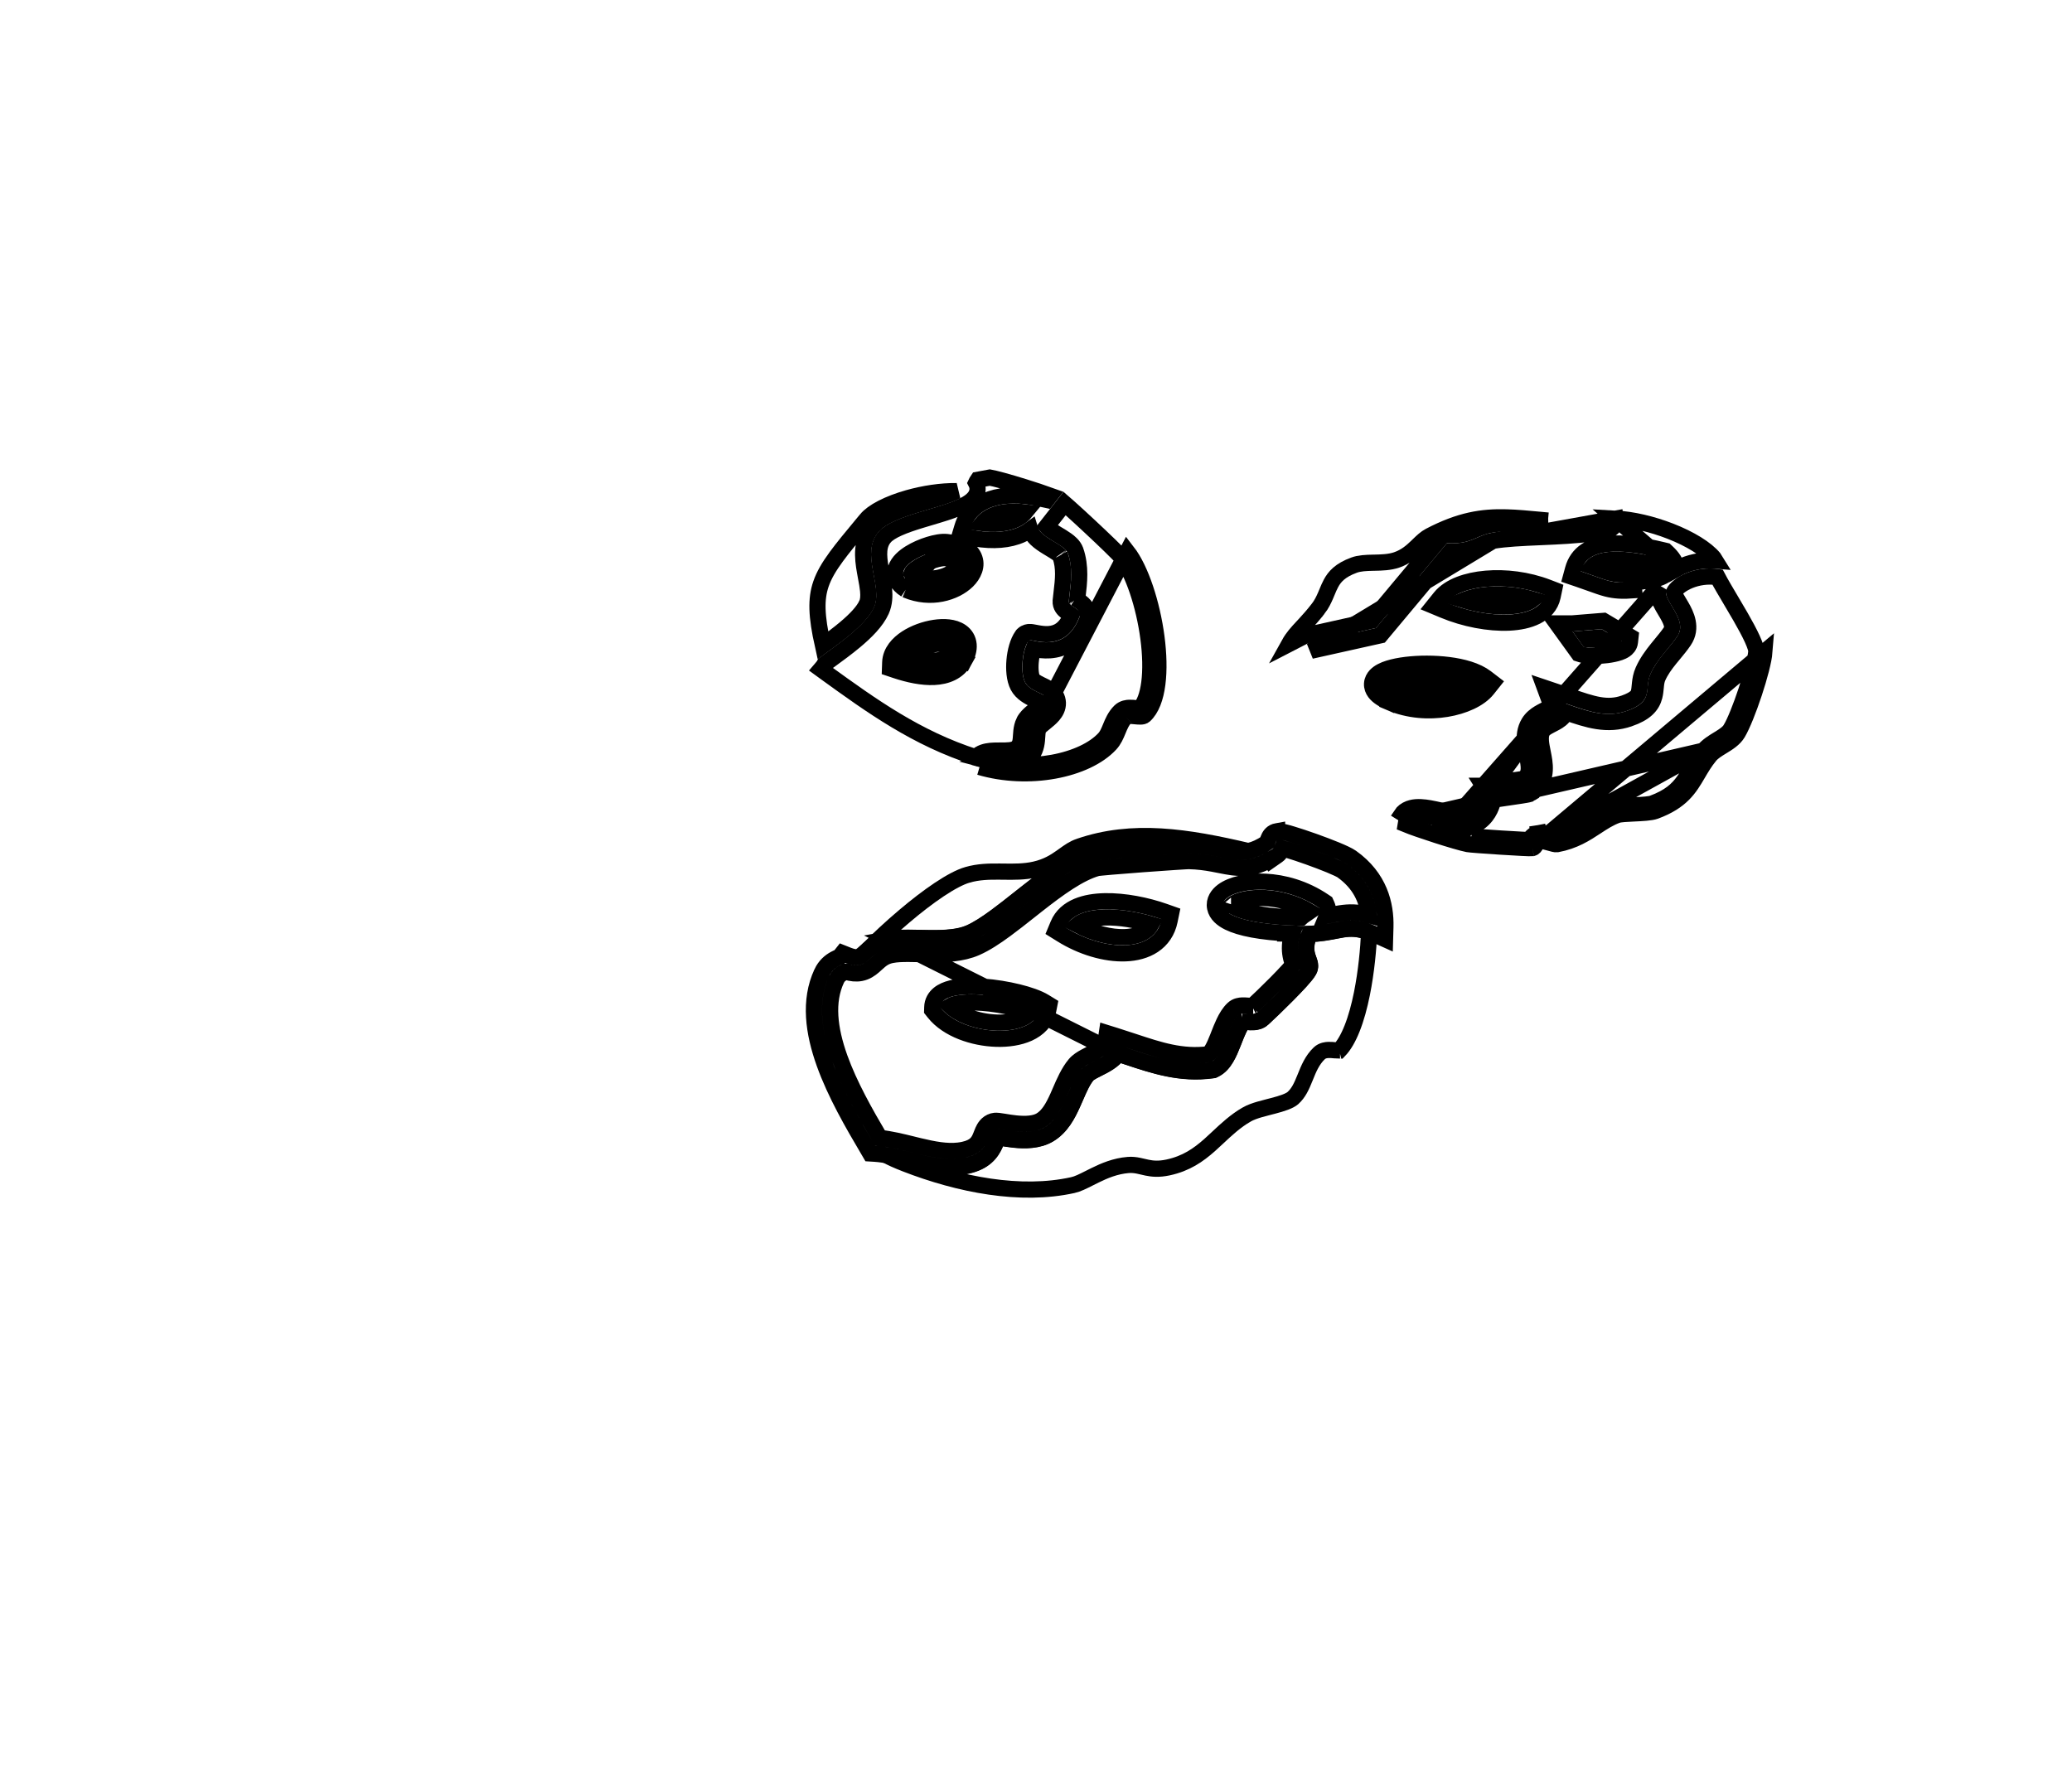 <svg width="128" height="110" viewBox="0 0 128 110" fill="none" xmlns="http://www.w3.org/2000/svg">
<g filter="url(#filter0_f_46_2)">
<rect width="83" height="67" rx="33.5" transform="matrix(-1 -3.8998e-09 -3.8998e-09 1 116 10)" fill="white"/>
</g>
<path d="M55.951 36.435L55.913 36.41C55.688 36.263 55.498 36.08 55.389 35.847C55.274 35.602 55.272 35.347 55.349 35.116C55.486 34.702 55.867 34.391 56.203 34.181C56.565 33.955 56.995 33.772 57.39 33.651C57.767 33.535 58.183 33.453 58.499 33.49M55.951 36.435L58.499 33.49M55.951 36.435L55.993 36.453M55.951 36.435L55.993 36.453M58.499 33.49C59.277 33.579 59.912 33.848 60.159 34.39M58.499 33.49L60.159 34.39M55.993 36.453C57.493 37.081 59.009 36.622 59.757 35.885M55.993 36.453L59.757 35.885M59.147 40.563L59.586 40.802C59.762 40.478 59.864 40.148 59.837 39.83C59.808 39.489 59.636 39.22 59.385 39.041C59.151 38.874 58.867 38.796 58.595 38.765C58.319 38.733 58.019 38.747 57.722 38.792C57.132 38.882 56.495 39.107 55.988 39.439C55.499 39.759 55.02 40.257 54.995 40.922L54.982 41.296L55.336 41.415C56.128 41.68 56.97 41.861 57.711 41.825C58.455 41.79 59.194 41.526 59.586 40.801L59.147 40.563ZM59.147 40.563C60.355 38.342 55.558 39.253 55.495 40.941C57.024 41.453 58.595 41.582 59.147 40.563ZM59.757 35.885C60.12 35.527 60.421 34.964 60.159 34.39M59.757 35.885L60.159 34.39M63.273 30.091C63.872 30.278 64.451 30.47 64.873 30.622L64.665 30.888L64.188 30.786C63.05 30.542 62.015 30.549 61.184 30.833C60.337 31.122 59.705 31.704 59.45 32.561L59.295 33.079L59.824 33.192C60.961 33.436 61.997 33.43 62.827 33.145C63.129 33.042 63.403 32.903 63.643 32.726C63.716 32.965 63.867 33.154 64.013 33.295C64.216 33.492 64.474 33.658 64.695 33.794C64.761 33.835 64.824 33.872 64.884 33.908C65.042 34.004 65.179 34.086 65.3 34.172C65.438 34.27 65.483 34.326 65.494 34.34C65.498 34.344 65.498 34.345 65.496 34.341L65.496 34.341L65.498 34.344C65.763 35.084 65.676 35.823 65.582 36.617C65.563 36.781 65.543 36.948 65.526 37.117L65.526 37.117L65.526 37.123C65.495 37.473 65.737 37.685 65.833 37.762C65.893 37.81 65.956 37.852 66.005 37.883C66.022 37.894 66.037 37.904 66.051 37.913C66.085 37.934 66.112 37.952 66.141 37.971C66.162 37.986 66.178 37.998 66.191 38.008C65.994 38.488 65.756 38.762 65.532 38.922C65.3 39.09 65.047 39.159 64.793 39.177C64.535 39.195 64.285 39.158 64.068 39.118C64.042 39.113 64.013 39.108 63.984 39.102C63.908 39.087 63.826 39.071 63.763 39.062C63.718 39.056 63.652 39.048 63.581 39.051C63.537 39.053 63.353 39.061 63.202 39.209L63.171 39.24L63.146 39.275C62.866 39.666 62.72 40.27 62.673 40.804C62.626 41.334 62.661 41.959 62.885 42.39L62.885 42.39C63.115 42.831 63.583 43.064 63.864 43.201C63.906 43.222 63.945 43.241 63.982 43.259C64.091 43.312 64.177 43.353 64.254 43.398C64.305 43.427 64.332 43.448 64.345 43.459C64.324 43.499 64.269 43.568 64.148 43.675C64.087 43.729 64.02 43.784 63.945 43.845C63.937 43.851 63.928 43.858 63.92 43.865C63.854 43.918 63.781 43.977 63.712 44.036C63.568 44.159 63.377 44.337 63.265 44.562L63.264 44.563C63.159 44.777 63.118 44.991 63.098 45.172C63.088 45.263 63.082 45.351 63.077 45.429L63.075 45.449C63.071 45.522 63.067 45.585 63.061 45.647C63.036 45.898 62.987 46.058 62.803 46.214L62.802 46.215C62.73 46.276 62.606 46.327 62.385 46.353C62.207 46.373 62.021 46.373 61.808 46.373C61.749 46.373 61.689 46.373 61.627 46.374C61.366 46.375 61.035 46.383 60.748 46.483C60.572 46.544 60.407 46.642 60.276 46.786C56.617 45.618 53.813 43.59 51.04 41.585C50.929 41.504 50.818 41.424 50.707 41.343C50.719 41.329 50.732 41.313 50.747 41.296L50.751 41.291C50.777 41.26 50.811 41.22 50.842 41.18C50.868 41.146 50.907 41.093 50.94 41.029C51.046 40.95 51.159 40.868 51.275 40.783C51.76 40.429 52.314 40.025 52.815 39.606C53.478 39.052 54.134 38.407 54.443 37.724C54.64 37.288 54.651 36.819 54.611 36.393C54.582 36.083 54.52 35.749 54.462 35.439C54.442 35.331 54.423 35.227 54.406 35.126C54.258 34.282 54.24 33.66 54.652 33.18L54.653 33.18C54.807 33 55.088 32.815 55.5 32.63C55.903 32.449 56.384 32.288 56.895 32.132C57.082 32.074 57.277 32.017 57.472 31.959C57.795 31.863 58.119 31.767 58.414 31.671C58.889 31.517 59.354 31.345 59.709 31.134C59.943 30.995 60.133 30.84 60.254 30.652C60.388 30.444 60.42 30.216 60.363 30.006C60.346 29.943 60.322 29.887 60.297 29.838C60.313 29.804 60.328 29.774 60.343 29.744C60.363 29.705 60.382 29.672 60.402 29.644L61.147 29.506C61.294 29.532 61.558 29.594 61.911 29.69C62.311 29.799 62.791 29.941 63.273 30.091Z" stroke="black"/>
<path d="M63.126 46.601C62.797 46.88 62.279 46.879 61.789 46.879C61.449 46.879 61.123 46.878 60.882 46.971C61.541 47.146 62.225 47.244 62.902 47.271M63.126 46.601L69.641 34.089C71.309 36.245 72.419 42.628 70.702 44.202C70.598 44.298 70.361 44.275 70.124 44.251C69.884 44.228 69.644 44.204 69.543 44.304M63.126 46.601C63.525 46.263 63.55 45.871 63.574 45.487C63.59 45.246 63.605 45.008 63.713 44.789L63.126 46.601ZM62.902 47.271C62.764 47.313 62.626 47.337 62.497 47.352C62.255 47.38 61.994 47.379 61.775 47.379C61.724 47.379 61.676 47.379 61.63 47.379C61.356 47.381 61.185 47.395 61.076 47.433C61.013 47.455 61.01 47.465 61.003 47.496C61.003 47.498 61.002 47.5 61.002 47.501L60.515 47.388M62.902 47.271C63.091 47.214 63.281 47.125 63.449 46.983L63.45 46.982C63.915 46.588 64.019 46.125 64.056 45.75C64.064 45.669 64.069 45.59 64.073 45.52C64.074 45.513 64.074 45.505 64.075 45.498C64.08 45.42 64.084 45.353 64.091 45.29C64.106 45.165 64.127 45.08 64.161 45.011C64.175 44.982 64.227 44.917 64.364 44.799C64.421 44.75 64.481 44.701 64.549 44.646C64.557 44.639 64.566 44.633 64.574 44.626C64.649 44.565 64.732 44.497 64.812 44.426C64.963 44.292 65.152 44.105 65.261 43.865C65.386 43.59 65.392 43.272 65.215 42.962C65.094 42.751 64.897 42.619 64.758 42.537C64.641 42.469 64.504 42.403 64.385 42.345C64.356 42.331 64.327 42.318 64.301 42.305C63.976 42.146 63.827 42.038 63.774 41.937C63.685 41.761 63.63 41.37 63.672 40.897C63.699 40.579 63.764 40.298 63.841 40.096C63.855 40.099 63.87 40.101 63.885 40.104C64.124 40.148 64.474 40.205 64.862 40.178C65.256 40.151 65.699 40.038 66.116 39.739C66.532 39.441 66.887 38.981 67.146 38.319L67.146 38.319C67.254 38.043 67.23 37.772 67.095 37.543C66.981 37.349 66.808 37.223 66.701 37.15C66.659 37.122 66.614 37.093 66.577 37.069C66.565 37.062 66.554 37.054 66.544 37.048C66.543 37.047 66.542 37.047 66.54 37.046C66.549 36.971 66.558 36.894 66.568 36.814C66.664 36.017 66.787 35.001 66.44 34.014L66.44 34.014L66.438 34.01C66.329 33.709 66.067 33.498 65.877 33.363C65.723 33.253 65.538 33.142 65.37 33.041C65.316 33.008 65.264 32.977 65.215 32.947C64.995 32.812 64.824 32.696 64.709 32.584C64.687 32.563 64.669 32.544 64.655 32.527L65.766 31.109C65.849 31.181 65.942 31.262 66.043 31.353C66.4 31.671 66.855 32.089 67.312 32.516C67.769 32.942 68.226 33.376 68.586 33.726C68.766 33.902 68.921 34.055 69.039 34.175C69.098 34.235 69.146 34.285 69.183 34.325C69.201 34.345 69.216 34.361 69.227 34.374L69.24 34.389L69.244 34.393C69.244 34.394 69.245 34.394 69.245 34.395L69.245 34.395L69.245 34.395C70 35.37 70.678 37.401 70.945 39.429C71.077 40.432 71.103 41.399 70.999 42.196C70.9 42.957 70.693 43.483 70.425 43.772M62.902 47.271C63.635 47.3 64.361 47.248 65.042 47.124C66.437 46.869 67.58 46.325 68.22 45.635L68.221 45.634C68.382 45.461 68.478 45.241 68.608 44.927C68.611 44.918 68.615 44.91 68.618 44.901C68.734 44.62 68.89 44.242 69.194 43.946M60.515 47.388L60.538 47.309C60.529 47.334 60.522 47.36 60.515 47.388ZM60.515 47.388C63.545 48.283 67.106 47.571 68.586 45.975C68.818 45.727 68.943 45.424 69.066 45.127C69.191 44.824 69.314 44.528 69.543 44.304M69.543 44.304L69.194 43.946M69.543 44.304L69.192 43.948C69.192 43.947 69.193 43.947 69.194 43.946M69.194 43.946C69.388 43.757 69.642 43.736 69.761 43.732C69.899 43.727 70.048 43.742 70.157 43.752L70.169 43.754C70.284 43.765 70.364 43.772 70.425 43.772M70.425 43.772C70.432 43.772 70.439 43.772 70.446 43.772C70.458 43.772 70.468 43.771 70.474 43.77M70.425 43.772C70.405 43.794 70.385 43.814 70.364 43.833M70.474 43.77C70.455 43.775 70.411 43.79 70.364 43.833M70.474 43.77C70.48 43.769 70.483 43.769 70.483 43.769C70.483 43.768 70.479 43.769 70.474 43.77ZM70.364 43.833L70.364 43.833L70.362 43.835C70.363 43.834 70.363 43.834 70.364 43.833ZM66.442 36.975C66.442 36.975 66.445 36.977 66.449 36.982C66.444 36.977 66.442 36.975 66.442 36.975Z" stroke="black"/>
<path d="M56.089 30.773C57.072 30.494 58.151 30.333 59.096 30.344C58.85 30.471 58.52 30.596 58.119 30.726C57.833 30.818 57.534 30.907 57.224 30.999C57.026 31.057 56.824 31.117 56.616 31.181C56.097 31.34 55.567 31.515 55.104 31.724C54.649 31.928 54.208 32.185 53.909 32.533C53.158 33.401 53.286 34.473 53.432 35.304C53.454 35.433 53.477 35.556 53.499 35.674C53.554 35.967 53.604 36.231 53.629 36.492C53.662 36.849 53.638 37.113 53.546 37.316L53.545 37.317C53.338 37.776 52.84 38.297 52.186 38.844C51.748 39.209 51.28 39.554 50.836 39.879C50.426 38.044 50.397 37.008 50.717 36.077C50.899 35.545 51.205 35.021 51.67 34.386C52.081 33.826 52.599 33.202 53.245 32.424C53.337 32.314 53.431 32.201 53.527 32.085L53.527 32.084C53.711 31.863 54.036 31.62 54.493 31.384C54.944 31.152 55.492 30.943 56.089 30.773Z" stroke="black"/>
<path d="M57.684 34.609C58.029 34.503 58.282 34.472 58.386 34.483C59.081 34.564 59.23 34.767 59.247 34.805C59.249 34.811 59.294 34.934 59.052 35.173C58.597 35.622 57.534 35.992 56.424 35.549C56.341 35.49 56.309 35.448 56.299 35.432C56.323 35.367 56.439 35.217 56.734 35.033C57.008 34.861 57.356 34.711 57.684 34.609Z" stroke="black"/>
<path d="M58.707 40.326L58.707 40.326C58.548 40.621 58.226 40.802 57.665 40.828C57.226 40.849 56.702 40.768 56.144 40.616C56.23 40.507 56.357 40.39 56.536 40.272C56.908 40.028 57.405 39.847 57.871 39.776C58.102 39.741 58.31 39.735 58.479 39.755C58.654 39.775 58.754 39.818 58.801 39.851C58.832 39.873 58.837 39.886 58.84 39.914C58.844 39.965 58.832 40.094 58.707 40.326Z" stroke="black"/>
<path d="M63.329 31.654C63.135 31.891 62.86 32.075 62.501 32.197C62.029 32.359 61.415 32.413 60.682 32.324C60.877 32.087 61.152 31.904 61.511 31.781C61.983 31.619 62.597 31.566 63.329 31.654Z" stroke="black"/>
<path d="M99.814 32.043C100.85 32.096 102.07 32.385 103.18 32.817C104.408 33.295 105.412 33.914 105.888 34.498L105.889 34.499C105.934 34.554 105.965 34.6 105.986 34.635C105.26 34.576 104.578 34.708 104.014 34.936C103.861 34.998 103.712 35.069 103.571 35.148C103.56 34.757 103.303 34.414 102.994 34.125L102.897 34.034L102.769 34.003C101.481 33.693 100.264 33.504 99.297 33.606C98.809 33.657 98.349 33.786 97.972 34.041C97.583 34.303 97.309 34.68 97.177 35.167L97.054 35.62L97.499 35.771C97.78 35.867 98.028 35.956 98.251 36.036C98.647 36.178 98.965 36.293 99.256 36.368C99.759 36.497 100.219 36.524 100.95 36.47C100.95 36.47 100.95 36.47 100.95 36.47L100.913 35.972C102.331 35.869 103.818 35.584 102.652 34.489L99.814 32.043ZM99.814 32.043C99.82 32.081 99.824 32.12 99.823 32.162C99.817 32.419 99.657 32.578 99.556 32.652C99.455 32.726 99.342 32.77 99.257 32.797C99.083 32.853 98.876 32.885 98.711 32.907C98.605 32.921 98.529 32.929 98.465 32.937C98.404 32.943 98.353 32.949 98.296 32.957L98.296 32.957C97.373 33.09 96.274 33.137 95.226 33.183L95.13 33.187C94.036 33.234 93.01 33.282 92.227 33.414L99.814 32.043ZM91.9 48.974L91.632 48.551C91.633 48.551 91.633 48.551 91.633 48.551C91.697 48.511 91.758 48.493 91.768 48.49C91.768 48.49 91.768 48.49 91.769 48.49C91.79 48.484 91.811 48.479 91.826 48.475C91.858 48.468 91.895 48.461 91.933 48.454C92.009 48.44 92.11 48.423 92.223 48.406C92.45 48.37 92.746 48.328 93.038 48.285L93.039 48.285C93.333 48.243 93.624 48.201 93.845 48.166C93.957 48.149 94.047 48.134 94.109 48.123C94.112 48.122 94.115 48.122 94.117 48.121C94.314 47.98 94.387 47.835 94.42 47.686C94.462 47.492 94.441 47.252 94.381 46.926C94.367 46.851 94.351 46.769 94.333 46.682C94.282 46.432 94.224 46.144 94.202 45.876C94.171 45.496 94.201 45.062 94.446 44.656L94.446 44.656C94.616 44.376 94.858 44.194 95.068 44.066C95.174 44.002 95.281 43.946 95.375 43.898C95.395 43.888 95.414 43.878 95.432 43.869C95.505 43.831 95.567 43.8 95.627 43.767C95.782 43.68 95.822 43.634 95.83 43.62C95.831 43.619 95.831 43.617 95.831 43.615C95.831 43.603 95.829 43.563 95.801 43.487L95.439 42.506L96.43 42.84C96.621 42.904 96.802 42.967 96.976 43.027C98.388 43.513 99.279 43.82 100.336 43.451C100.728 43.313 100.94 43.18 101.058 43.071C101.166 42.971 101.213 42.876 101.243 42.763C101.271 42.657 101.281 42.554 101.295 42.406C101.3 42.355 101.305 42.298 101.312 42.234C101.336 42.007 101.378 41.726 101.511 41.428C101.74 40.915 102.065 40.476 102.374 40.091C102.469 39.972 102.561 39.86 102.65 39.753C102.859 39.499 103.047 39.272 103.208 39.034L103.208 39.033C103.375 38.788 103.312 38.497 103.005 37.963C102.97 37.901 102.929 37.832 102.885 37.76C102.777 37.58 102.657 37.378 102.574 37.201C102.467 36.972 102.334 36.61 102.475 36.243L90.142 50.242M91.9 48.974C91.854 49.003 91.827 49.105 91.79 49.249C91.673 49.699 91.451 50.549 90.217 50.737M91.9 48.974C91.938 48.95 92.524 48.865 93.111 48.78C93.697 48.695 94.284 48.61 94.322 48.586C95.126 48.076 94.973 47.318 94.817 46.554C94.701 45.977 94.583 45.397 94.874 44.915L91.9 48.974ZM90.217 50.737L90.143 50.242C90.142 50.242 90.142 50.242 90.142 50.242M90.217 50.737L90.141 50.243C90.142 50.242 90.142 50.242 90.142 50.242M90.217 50.737C89.878 50.788 89.388 50.678 88.886 50.565C88.112 50.391 87.308 50.211 86.982 50.602L87.037 50.47C86.897 50.411 86.761 50.337 86.626 50.25C86.63 50.244 86.635 50.239 86.64 50.234C86.8 50.064 86.998 49.97 87.19 49.921C87.552 49.828 87.969 49.875 88.324 49.937C88.541 49.975 88.79 50.031 89.019 50.082C89.159 50.113 89.292 50.143 89.407 50.167C89.758 50.238 89.997 50.264 90.142 50.242M86.056 42.947L85.857 43.406C87.015 43.907 88.286 43.976 89.364 43.798C90.417 43.625 91.396 43.195 91.886 42.579L92.203 42.181L91.799 41.871C91.224 41.431 90.35 41.199 89.49 41.09C88.611 40.978 87.661 40.984 86.866 41.08C86.469 41.129 86.098 41.201 85.788 41.298C85.498 41.389 85.187 41.525 84.984 41.743C84.874 41.861 84.774 42.029 84.761 42.241C84.748 42.455 84.827 42.638 84.932 42.779C85.123 43.036 85.46 43.235 85.858 43.406L86.056 42.947ZM86.056 42.947C83.197 41.715 88.781 40.948 91.058 42.009C91.074 41.992 91.089 41.974 91.103 41.957L91.495 42.268L91.19 42.665C91.168 42.648 91.145 42.631 91.12 42.615C90.089 43.356 87.894 43.742 86.056 42.947ZM80.991 40.208L85.11 39.29L85.276 39.253L85.385 39.122L89.614 34.061C90.276 34.085 90.74 33.963 91.141 33.806C91.286 33.75 91.407 33.697 91.516 33.65C91.762 33.542 91.952 33.46 92.227 33.414L80.991 40.208ZM95.915 36.862L96.003 36.445L95.605 36.292C94.357 35.813 92.982 35.653 91.797 35.756C91.204 35.807 90.645 35.925 90.166 36.111C89.692 36.296 89.265 36.559 88.975 36.92L88.559 37.438L89.172 37.694C90.475 38.239 91.981 38.526 93.228 38.468C93.849 38.438 94.441 38.322 94.917 38.08C95.401 37.832 95.793 37.436 95.915 36.862ZM97.137 38.517H96.172L96.745 39.31L97.422 40.248L97.519 40.382L97.676 40.432C97.893 40.501 98.171 40.524 98.431 40.527C98.702 40.53 99 40.511 99.278 40.476C99.553 40.44 99.831 40.386 100.055 40.308C100.164 40.27 100.287 40.218 100.393 40.143C100.486 40.078 100.664 39.927 100.691 39.668L100.725 39.35L100.45 39.186L99.2 38.442L99.063 38.361L98.904 38.373L97.137 38.517Z" stroke="black"/>
<path d="M95.132 51.961C95.267 51.938 95.504 52.006 95.724 52.069C95.915 52.124 96.092 52.175 96.18 52.16C97.252 51.961 97.954 51.501 98.605 51.073C99.031 50.793 99.436 50.528 99.908 50.359C100.079 50.297 100.485 50.279 100.922 50.259C101.431 50.236 101.983 50.21 102.254 50.111C103.886 49.508 104.366 48.691 104.884 47.807C105.097 47.444 105.317 47.069 105.626 46.694M95.132 51.961L108.999 40.279C108.915 41.352 107.916 44.343 107.351 45.292C107.132 45.661 106.75 45.894 106.382 46.119C106.094 46.295 105.813 46.466 105.626 46.694M95.132 51.961L95.048 51.468C94.7 51.528 94.532 51.797 94.471 51.903M95.132 51.961C95.003 51.983 94.942 52.089 94.882 52.191C94.827 52.288 94.773 52.382 94.665 52.403M95.132 51.961L95.048 51.468C95.208 51.44 95.371 51.467 95.474 51.488C95.592 51.512 95.715 51.546 95.817 51.576C95.834 51.58 95.849 51.585 95.864 51.589C95.953 51.615 96.025 51.635 96.086 51.65C96.108 51.655 96.123 51.658 96.134 51.66C96.908 51.509 97.468 51.207 97.993 50.874C98.096 50.809 98.2 50.741 98.306 50.671C98.737 50.388 99.206 50.079 99.74 49.889C99.907 49.829 100.135 49.806 100.322 49.791C100.498 49.778 100.701 49.768 100.901 49.759C100.937 49.758 100.972 49.756 101.008 49.754C101.247 49.743 101.478 49.731 101.678 49.711C101.888 49.69 102.02 49.665 102.082 49.642C103.14 49.251 103.636 48.78 104 48.274C104.162 48.05 104.297 47.819 104.449 47.56C104.48 47.507 104.512 47.453 104.545 47.397C104.734 47.077 104.95 46.729 105.24 46.376M95.132 51.961L105.24 46.376M105.626 46.694L105.24 46.376M105.626 46.694L105.24 46.376C105.24 46.376 105.24 46.376 105.24 46.376M105.24 46.376C105.486 46.078 105.848 45.858 106.127 45.688C106.166 45.665 106.203 45.642 106.239 45.62C106.57 45.415 106.795 45.249 106.921 45.037L106.921 45.036C107.173 44.613 107.55 43.674 107.881 42.675C108.212 41.672 108.463 40.709 108.5 40.24L108.5 40.24C108.502 40.221 108.498 40.147 108.453 39.998C108.411 39.859 108.343 39.687 108.252 39.485C108.069 39.083 107.809 38.605 107.522 38.105C107.335 37.778 107.133 37.438 106.936 37.107C106.616 36.566 106.309 36.05 106.102 35.655C105.471 35.563 104.869 35.666 104.382 35.863C103.832 36.086 103.508 36.393 103.408 36.589C103.41 36.606 103.419 36.662 103.473 36.778C103.534 36.908 103.61 37.035 103.703 37.19C103.753 37.272 103.807 37.363 103.866 37.465C104.149 37.958 104.575 38.789 104.029 39.594C103.84 39.874 103.607 40.154 103.388 40.419C103.306 40.517 103.226 40.613 103.151 40.706C102.859 41.068 102.6 41.426 102.417 41.836C102.344 42 102.315 42.162 102.295 42.353C102.291 42.388 102.288 42.426 102.284 42.468C102.269 42.63 102.25 42.839 102.201 43.028C102.131 43.299 101.996 43.568 101.73 43.811C101.476 44.044 101.126 44.232 100.66 44.395L100.659 44.395C99.287 44.874 98.069 44.472 96.745 44.01C96.729 44.046 96.711 44.083 96.691 44.118C96.538 44.383 96.287 44.54 96.107 44.64C96.029 44.683 95.946 44.726 95.872 44.764C95.855 44.772 95.839 44.78 95.824 44.788C95.733 44.834 95.653 44.876 95.58 44.921C95.433 45.011 95.345 45.09 95.295 45.173C95.201 45.328 95.169 45.523 95.191 45.797C95.207 46.001 95.247 46.2 95.293 46.429C95.313 46.529 95.335 46.634 95.355 46.747C95.418 47.088 95.474 47.498 95.387 47.901C95.293 48.334 95.043 48.717 94.583 49.008L94.583 49.009C94.519 49.049 94.457 49.067 94.448 49.069L94.447 49.07C94.425 49.076 94.405 49.081 94.389 49.085C94.357 49.092 94.32 49.1 94.283 49.106C94.207 49.12 94.106 49.137 93.993 49.154C93.766 49.19 93.471 49.233 93.178 49.275L93.168 49.276C92.878 49.318 92.592 49.36 92.373 49.394C92.331 49.4 92.293 49.406 92.257 49.412C92.217 49.565 92.155 49.791 92.04 50.027C91.781 50.556 91.275 51.08 90.285 51.231L90.284 51.231C89.944 51.282 89.542 51.216 89.2 51.146C89.04 51.113 88.892 51.079 88.749 51.047C88.664 51.028 88.581 51.009 88.498 50.991C88.634 51.035 88.772 51.081 88.912 51.125C89.7 51.379 90.455 51.6 90.781 51.664L90.785 51.665C90.783 51.664 90.788 51.665 90.8 51.666C90.823 51.669 90.871 51.674 90.953 51.681C91.069 51.691 91.224 51.704 91.408 51.718C91.775 51.745 92.248 51.778 92.72 51.808C93.192 51.838 93.662 51.866 94.024 51.884C94.205 51.893 94.357 51.9 94.467 51.903C94.469 51.903 94.47 51.903 94.471 51.903M105.24 46.376L86.976 50.6C86.907 50.683 86.859 50.791 86.838 50.931C87.55 51.227 89.966 52.014 90.685 52.155C90.894 52.198 94.49 52.435 94.665 52.403M94.471 51.903C94.468 51.909 94.465 51.914 94.462 51.919C94.46 51.923 94.457 51.928 94.455 51.931C94.424 51.984 94.417 51.995 94.417 51.995C94.417 51.996 94.418 51.995 94.418 51.994C94.434 51.977 94.485 51.928 94.57 51.912L94.665 52.403M94.471 51.903C94.525 51.905 94.565 51.906 94.593 51.906C94.641 51.906 94.617 51.903 94.573 51.911L94.665 52.403" stroke="black"/>
<path d="M80.597 39.29L79.635 39.786C79.751 39.577 79.874 39.404 80.008 39.239C80.148 39.067 80.299 38.904 80.481 38.709C80.522 38.664 80.566 38.617 80.611 38.569C80.847 38.312 81.117 38.012 81.422 37.622L81.423 37.622C81.643 37.339 81.783 37.041 81.897 36.775C81.928 36.703 81.956 36.635 81.983 36.57C82.062 36.38 82.131 36.213 82.223 36.043C82.441 35.638 82.778 35.235 83.651 34.916L83.651 34.916C83.98 34.795 84.366 34.778 84.84 34.767C84.864 34.767 84.888 34.766 84.913 34.766C85.335 34.757 85.845 34.747 86.297 34.59L86.297 34.59L86.299 34.589C86.847 34.395 87.213 34.07 87.508 33.786C87.546 33.749 87.583 33.714 87.618 33.68C87.87 33.437 88.061 33.252 88.32 33.115C90.201 32.133 91.55 31.925 93.064 31.966C93.723 31.984 94.409 32.049 95.197 32.123C95.337 32.137 95.48 32.15 95.627 32.164C95.629 32.164 95.63 32.164 95.632 32.164C95.476 32.171 95.319 32.178 95.161 32.185L95.094 32.188C94.018 32.235 92.925 32.284 92.068 32.427C91.66 32.496 91.309 32.648 91.025 32.771C90.936 32.81 90.855 32.845 90.779 32.875C90.448 33.004 90.072 33.105 89.445 33.048L89.184 33.024L89.016 33.225L84.734 38.351L80.717 39.246L80.654 39.261L80.597 39.29ZM98.215 32.346L98.232 32.462L98.215 32.346Z" stroke="black"/>
<path d="M86.254 42.488L86.254 42.488C86.1 42.422 85.989 42.364 85.909 42.315C85.96 42.294 86.02 42.272 86.088 42.251C86.323 42.177 86.629 42.115 86.987 42.071C87.702 41.984 88.57 41.978 89.364 42.08C89.836 42.14 90.255 42.234 90.593 42.357C90.247 42.549 89.772 42.718 89.202 42.812C88.276 42.964 87.204 42.899 86.254 42.488Z" stroke="black"/>
<path d="M100.876 35.473C100.215 35.522 99.872 35.492 99.507 35.399C99.256 35.335 99.006 35.245 98.651 35.117C98.561 35.084 98.465 35.05 98.36 35.013C98.41 34.958 98.466 34.911 98.527 34.869C98.723 34.737 99.007 34.641 99.396 34.6C100.157 34.52 101.188 34.66 102.401 34.944C102.489 35.036 102.533 35.1 102.554 35.138C102.543 35.145 102.53 35.153 102.514 35.161C102.383 35.233 102.163 35.301 101.858 35.356C101.562 35.41 101.223 35.447 100.876 35.473ZM102.595 35.106C102.595 35.106 102.594 35.108 102.59 35.112C102.592 35.108 102.594 35.106 102.595 35.106Z" stroke="black"/>
<path d="M91.883 36.754C92.753 36.678 93.746 36.764 94.689 37.038C94.626 37.09 94.55 37.139 94.459 37.185C94.155 37.34 93.717 37.439 93.175 37.465C92.355 37.503 91.374 37.368 90.433 37.084C90.464 37.071 90.495 37.059 90.528 37.046C90.9 36.901 91.363 36.8 91.883 36.754Z" stroke="black"/>
<path d="M98.113 39.507L98.068 39.444L98.819 39.383L99.013 39.499C98.817 39.519 98.616 39.529 98.436 39.527C98.303 39.525 98.195 39.517 98.113 39.507Z" stroke="black"/>
<path d="M69.071 65.097C69.264 65.16 69.456 65.224 69.648 65.288C71.305 65.84 72.931 66.382 74.873 66.12L74.95 66.109L75.02 66.076C75.355 65.918 75.582 65.63 75.744 65.356C75.909 65.079 76.043 64.754 76.161 64.455C76.185 64.397 76.207 64.339 76.229 64.282C76.326 64.037 76.415 63.809 76.515 63.6C76.615 63.389 76.71 63.232 76.803 63.123C76.861 63.122 76.934 63.128 77.042 63.136L77.047 63.136C77.158 63.144 77.312 63.155 77.457 63.144C77.589 63.134 77.819 63.101 78.004 62.933C78.296 62.669 78.927 62.066 79.517 61.47C79.813 61.172 80.102 60.872 80.334 60.615C80.551 60.376 80.763 60.127 80.859 59.949L80.859 59.949L80.862 59.944C80.967 59.744 80.917 59.545 80.904 59.496L80.903 59.492C80.886 59.425 80.859 59.35 80.839 59.297L80.835 59.286C80.789 59.162 80.742 59.03 80.713 58.868C80.665 58.604 80.66 58.221 80.895 57.702C81.537 57.684 82.056 57.584 82.487 57.501C82.651 57.469 82.802 57.44 82.942 57.419C83.495 57.335 84.023 57.334 84.879 57.719L85.563 58.027L85.584 57.277C85.622 55.879 85.219 54.214 83.489 52.98L83.486 52.978C83.295 52.844 82.927 52.677 82.54 52.517C82.132 52.348 81.641 52.163 81.159 51.991C80.678 51.82 80.2 51.661 79.819 51.546C79.629 51.489 79.457 51.441 79.317 51.409C79.248 51.392 79.181 51.378 79.12 51.369C79.072 51.362 78.983 51.349 78.891 51.36L78.891 51.359L78.88 51.361C78.589 51.4 78.453 51.626 78.41 51.706C78.359 51.801 78.326 51.908 78.307 51.968L78.306 51.97C78.303 51.981 78.3 51.992 78.296 52.002C78.29 52.024 78.284 52.042 78.279 52.058C77.85 52.342 77.507 52.489 77.208 52.561C76.897 52.636 76.606 52.636 76.275 52.595C76.046 52.566 75.822 52.521 75.561 52.469C75.421 52.441 75.27 52.411 75.103 52.38C74.641 52.295 74.106 52.217 73.456 52.203L73.454 52.203C73.351 52.201 72.937 52.226 72.419 52.261C71.882 52.297 71.193 52.346 70.505 52.397C69.817 52.448 69.13 52.502 68.597 52.547C68.331 52.57 68.102 52.591 67.93 52.608C67.845 52.617 67.771 52.625 67.712 52.632C67.669 52.638 67.596 52.647 67.54 52.662L67.537 52.663C66.184 53.04 64.747 54.112 63.446 55.133C63.271 55.271 63.097 55.408 62.926 55.543C62.447 55.923 61.984 56.289 61.535 56.619C60.926 57.068 60.376 57.424 59.894 57.636L59.894 57.636C59.249 57.92 58.394 57.969 57.471 57.961C57.277 57.959 57.06 57.954 56.844 57.949C56.595 57.943 56.347 57.938 56.136 57.937C55.713 57.935 55.293 57.949 54.928 58.017L69.071 65.097ZM69.071 65.097C68.999 65.205 68.915 65.3 68.827 65.383C68.618 65.579 68.366 65.73 68.141 65.85C68.031 65.909 67.92 65.964 67.818 66.016L67.804 66.023C67.695 66.077 67.597 66.126 67.507 66.175C67.316 66.279 67.218 66.353 67.174 66.404C66.88 66.756 66.681 67.215 66.445 67.757C66.385 67.894 66.324 68.036 66.257 68.183C65.953 68.859 65.553 69.631 64.808 70.08L64.808 70.08C64.138 70.483 63.283 70.471 62.663 70.408C62.367 70.378 62.093 70.333 61.885 70.298C61.866 70.295 61.848 70.292 61.83 70.289C61.754 70.277 61.692 70.267 61.642 70.26C61.639 70.266 61.636 70.272 61.633 70.279C61.612 70.326 61.594 70.372 61.571 70.432C61.56 70.46 61.548 70.49 61.534 70.526C61.494 70.627 61.444 70.749 61.376 70.875C61.238 71.134 61.032 71.41 60.689 71.636C60.35 71.86 59.91 72.014 59.331 72.083L59.329 72.083C58.398 72.192 57.442 71.996 56.56 71.784C56.408 71.748 56.258 71.711 56.11 71.674C55.372 71.493 54.688 71.324 54.025 71.282L53.76 71.266L53.626 71.037C52.696 69.463 51.602 67.58 50.927 65.692C50.255 63.813 49.962 61.827 50.768 60.098L50.768 60.097C50.977 59.65 51.288 59.406 51.552 59.261C51.66 59.201 51.764 59.157 51.831 59.129C51.84 59.125 51.849 59.121 51.857 59.118C51.86 59.117 51.862 59.116 51.865 59.115L52.044 58.888L52.389 59.025C52.716 59.154 52.89 59.154 52.987 59.136C53.081 59.118 53.169 59.069 53.313 58.945C53.354 58.91 53.398 58.87 53.446 58.826C53.733 58.56 54.167 58.159 54.928 58.017L69.071 65.097ZM77.442 53.533C77.773 53.453 78.111 53.317 78.473 53.112L78.494 53.145L78.919 52.849C79.006 52.787 79.064 52.714 79.101 52.657C79.138 52.6 79.164 52.543 79.183 52.498C79.194 52.471 79.205 52.442 79.215 52.414C79.305 52.438 79.411 52.468 79.531 52.504C79.892 52.612 80.353 52.766 80.824 52.933C81.294 53.101 81.769 53.281 82.158 53.441C82.565 53.61 82.825 53.736 82.91 53.796C84.015 54.584 84.443 55.572 84.554 56.533C83.875 56.336 83.332 56.348 82.792 56.43C82.594 56.46 82.409 56.496 82.223 56.532C82.14 56.548 82.056 56.564 81.972 56.579C82.057 56.376 82.068 56.138 81.956 55.895L81.898 55.768L81.782 55.69C80.579 54.877 79.283 54.533 78.17 54.478C77.084 54.424 76.09 54.643 75.533 55.059C75.254 55.267 74.97 55.623 75.065 56.087C75.15 56.509 75.513 56.795 75.904 56.987C76.615 57.337 77.853 57.593 79.744 57.678L79.737 57.69L79.829 57.692C79.66 58.223 79.662 58.676 79.729 59.045C79.772 59.283 79.839 59.475 79.886 59.603C79.822 59.685 79.725 59.799 79.593 59.944C79.374 60.185 79.097 60.474 78.807 60.766C78.258 61.32 77.677 61.877 77.382 62.147C77.322 62.151 77.241 62.147 77.119 62.139C77.11 62.138 77.101 62.137 77.091 62.136C76.989 62.129 76.854 62.119 76.731 62.124C76.62 62.129 76.373 62.148 76.182 62.327L76.181 62.328C75.931 62.563 75.752 62.875 75.612 63.17C75.495 63.414 75.39 63.683 75.293 63.93C75.272 63.984 75.252 64.036 75.232 64.087C75.112 64.388 75.004 64.644 74.884 64.846C74.79 65.005 74.709 65.094 74.644 65.141C72.995 65.341 71.64 64.892 70.024 64.357C69.676 64.241 69.315 64.122 68.937 64.004L68.379 63.83L68.293 64.409C68.283 64.478 68.246 64.556 68.141 64.655C68.031 64.759 67.873 64.859 67.669 64.969C67.572 65.021 67.471 65.071 67.366 65.124L67.356 65.128C67.25 65.182 67.137 65.238 67.029 65.297C66.826 65.408 66.582 65.555 66.409 65.76L66.407 65.762C66.011 66.236 65.739 66.867 65.5 67.42C65.447 67.543 65.396 67.661 65.346 67.773C65.042 68.446 64.747 68.949 64.292 69.223C63.922 69.445 63.359 69.473 62.763 69.413C62.5 69.387 62.257 69.346 62.046 69.311C62.028 69.308 62.011 69.306 61.993 69.303C61.886 69.285 61.78 69.268 61.691 69.258C61.646 69.253 61.596 69.249 61.547 69.248C61.506 69.247 61.426 69.248 61.339 69.273C60.964 69.38 60.802 69.688 60.72 69.872C60.688 69.942 60.657 70.023 60.63 70.093C60.621 70.116 60.612 70.138 60.605 70.157C60.569 70.247 60.535 70.328 60.494 70.405C60.415 70.552 60.312 70.687 60.138 70.802C59.96 70.919 59.678 71.035 59.213 71.09C58.476 71.175 57.676 71.023 56.794 70.812C56.656 70.779 56.516 70.744 56.374 70.709C55.724 70.549 55.032 70.378 54.356 70.307C53.455 68.777 52.477 67.057 51.868 65.356C51.228 63.562 51.036 61.891 51.675 60.52C51.773 60.311 51.906 60.207 52.032 60.138C52.094 60.104 52.15 60.08 52.217 60.051C52.228 60.047 52.239 60.042 52.251 60.037C52.251 60.037 52.252 60.037 52.252 60.037C52.589 60.142 52.892 60.173 53.176 60.118C53.526 60.05 53.775 59.867 53.965 59.704C54.031 59.647 54.093 59.591 54.151 59.538C54.43 59.285 54.651 59.086 55.111 59L55.112 59C55.379 58.95 55.72 58.935 56.132 58.937C56.361 58.938 56.575 58.943 56.799 58.948C57.005 58.953 57.219 58.958 57.461 58.961C58.382 58.969 59.434 58.931 60.296 58.551C60.883 58.294 61.504 57.884 62.128 57.424C62.592 57.083 63.075 56.701 63.559 56.318C63.727 56.184 63.896 56.051 64.064 55.919C65.391 54.878 66.666 53.949 67.789 53.631C67.794 53.63 67.809 53.628 67.838 53.624C67.884 53.618 67.949 53.611 68.031 53.603C68.195 53.586 68.418 53.566 68.682 53.544C69.21 53.499 69.893 53.445 70.579 53.394C71.265 53.343 71.952 53.294 72.486 53.259C72.753 53.241 72.98 53.226 73.15 53.217C73.235 53.212 73.304 53.208 73.356 53.206C73.382 53.204 73.402 53.204 73.418 53.203C73.43 53.203 73.436 53.203 73.437 53.203C74.014 53.216 74.492 53.285 74.922 53.364C75.053 53.388 75.186 53.414 75.318 53.441C75.603 53.497 75.887 53.554 76.151 53.587C76.561 53.639 76.98 53.644 77.442 53.533ZM76.739 63.127C76.739 63.127 76.742 63.126 76.749 63.125C76.743 63.127 76.739 63.127 76.739 63.127ZM61.536 70.248C61.531 70.248 61.53 70.248 61.534 70.248C61.534 70.248 61.535 70.248 61.536 70.248ZM78.952 52.355C78.949 52.355 78.948 52.355 78.948 52.355L78.952 52.355ZM77.418 62.142C77.418 62.142 77.416 62.143 77.413 62.144C77.416 62.142 77.418 62.142 77.418 62.142ZM72.252 56.895L72.34 56.468L71.929 56.323C70.849 55.941 69.471 55.66 68.257 55.683C67.651 55.695 67.055 55.784 66.552 55.996C66.041 56.212 65.6 56.568 65.373 57.115L65.21 57.506L65.57 57.73C66.81 58.506 68.279 58.95 69.533 58.9C70.162 58.876 70.767 58.725 71.258 58.397C71.761 58.061 72.115 57.557 72.252 56.895ZM64.754 62.426L64.821 62.086L64.526 61.905C64.14 61.667 63.535 61.461 62.887 61.302C62.226 61.139 61.47 61.015 60.751 60.962C60.041 60.91 59.328 60.924 58.771 61.062C58.494 61.131 58.215 61.241 57.996 61.422C57.762 61.615 57.6 61.889 57.592 62.232L57.587 62.412L57.699 62.554C58.122 63.09 58.744 63.482 59.411 63.746C60.083 64.01 60.832 64.158 61.547 64.18C62.257 64.202 62.967 64.102 63.545 63.839C64.128 63.573 64.62 63.116 64.754 62.426Z" stroke="black"/>
<path d="M82.946 57.429C83.429 57.356 83.894 57.347 84.579 57.604C84.537 58.597 84.409 60.027 84.133 61.401C83.977 62.173 83.778 62.915 83.526 63.546C83.29 64.141 83.02 64.606 82.726 64.91C82.665 64.91 82.585 64.903 82.469 64.892L82.454 64.891C82.346 64.88 82.199 64.866 82.064 64.871C81.947 64.875 81.695 64.894 81.501 65.077C81.06 65.494 80.835 66.054 80.651 66.511C80.638 66.543 80.625 66.576 80.612 66.607C80.407 67.116 80.221 67.528 79.871 67.844C79.779 67.924 79.627 68.009 79.402 68.095C79.18 68.18 78.922 68.253 78.642 68.327C78.567 68.346 78.489 68.366 78.41 68.386C78.206 68.439 77.994 68.493 77.8 68.55C77.533 68.629 77.254 68.725 77.024 68.855L77.023 68.856C76.329 69.252 75.756 69.79 75.227 70.286C75.055 70.447 74.888 70.603 74.724 70.749C74.03 71.363 73.282 71.891 72.154 72.132C71.576 72.255 71.188 72.211 70.86 72.144C70.774 72.126 70.691 72.106 70.603 72.086L70.601 72.085C70.516 72.065 70.424 72.043 70.332 72.025C70.144 71.987 69.933 71.959 69.698 71.978L69.696 71.978C68.891 72.045 68.216 72.337 67.655 72.612C67.526 72.675 67.406 72.736 67.294 72.792C66.886 72.998 66.575 73.155 66.271 73.222L66.271 73.222C63.05 73.936 59.257 73.195 55.934 71.902C55.364 71.679 55.01 71.514 54.793 71.389C55.218 71.465 55.657 71.573 56.116 71.686C56.265 71.723 56.416 71.76 56.57 71.797C57.452 72.009 58.408 72.205 59.337 72.094C59.916 72.026 60.356 71.873 60.695 71.651C61.038 71.425 61.245 71.149 61.383 70.89C61.45 70.763 61.501 70.642 61.541 70.54C61.556 70.504 61.568 70.473 61.579 70.445C61.602 70.385 61.62 70.339 61.64 70.293C61.644 70.284 61.647 70.277 61.65 70.27C61.701 70.278 61.764 70.287 61.841 70.3C61.86 70.303 61.879 70.306 61.899 70.31C62.108 70.344 62.38 70.389 62.675 70.419C63.295 70.481 64.148 70.494 64.815 70.09C65.561 69.642 65.96 68.87 66.264 68.194C66.331 68.047 66.392 67.905 66.452 67.768C66.688 67.226 66.887 66.767 67.181 66.415C67.225 66.364 67.324 66.289 67.515 66.185C67.605 66.136 67.703 66.086 67.811 66.032L67.826 66.024C67.928 65.973 68.039 65.917 68.148 65.859C68.373 65.738 68.625 65.588 68.833 65.392C68.921 65.309 69.005 65.215 69.077 65.107C69.27 65.17 69.463 65.235 69.655 65.299C71.312 65.851 72.938 66.393 74.88 66.131L74.957 66.12L75.027 66.087C75.362 65.929 75.589 65.641 75.751 65.367C75.916 65.09 76.05 64.765 76.168 64.466C76.192 64.407 76.214 64.35 76.236 64.293C76.333 64.047 76.422 63.82 76.522 63.611C76.622 63.4 76.717 63.242 76.81 63.133C76.868 63.133 76.941 63.139 77.049 63.146L77.054 63.147C77.165 63.155 77.319 63.166 77.464 63.155C77.597 63.145 77.827 63.112 78.013 62.943L78.013 62.942C78.303 62.677 78.934 62.074 79.524 61.479C79.819 61.182 80.108 60.882 80.341 60.626C80.556 60.388 80.767 60.141 80.865 59.962C80.974 59.764 80.927 59.565 80.915 59.512L80.914 59.51C80.897 59.438 80.869 59.36 80.85 59.306L80.847 59.297C80.802 59.171 80.754 59.039 80.725 58.877C80.677 58.613 80.671 58.23 80.903 57.713C81.544 57.695 82.063 57.595 82.492 57.512C82.656 57.48 82.806 57.451 82.946 57.429ZM82.773 64.908C82.779 64.906 82.782 64.906 82.782 64.906C82.782 64.906 82.779 64.907 82.773 64.908ZM61.542 70.259C61.542 70.259 61.543 70.259 61.543 70.259C61.539 70.259 61.538 70.258 61.542 70.259ZM76.746 63.138C76.745 63.138 76.749 63.137 76.756 63.136C76.749 63.138 76.746 63.138 76.746 63.138Z" stroke="black"/>
<path d="M66.675 52.302C69.965 51.166 73.312 51.688 77.136 52.589C76.854 52.646 76.585 52.644 76.283 52.606C76.053 52.577 75.829 52.532 75.568 52.48C75.428 52.452 75.277 52.422 75.11 52.391C74.648 52.306 74.113 52.228 73.463 52.214L73.461 52.214C73.359 52.212 72.945 52.237 72.427 52.271C71.89 52.306 71.2 52.355 70.512 52.406C69.825 52.457 69.137 52.51 68.604 52.556C68.338 52.578 68.109 52.599 67.936 52.617C67.85 52.626 67.776 52.635 67.717 52.642C67.676 52.648 67.603 52.657 67.544 52.674C66.191 53.05 64.753 54.124 63.453 55.146C63.28 55.282 63.109 55.417 62.94 55.55C62.458 55.932 61.993 56.3 61.543 56.632C60.933 57.08 60.384 57.436 59.902 57.646L59.902 57.646C59.26 57.928 58.406 57.976 57.48 57.968C57.288 57.966 57.078 57.961 56.869 57.956C56.616 57.951 56.364 57.945 56.143 57.945C55.72 57.944 55.298 57.958 54.933 58.028C54.303 58.148 53.896 58.446 53.611 58.695C54.236 58.058 55.035 57.31 55.883 56.595C56.595 55.992 57.332 55.422 58.013 54.967C58.704 54.506 59.305 54.187 59.753 54.056L59.754 54.056C60.435 53.857 61.096 53.844 61.792 53.852C61.859 53.852 61.928 53.853 61.996 53.854C62.615 53.863 63.283 53.872 63.934 53.724C64.68 53.555 65.163 53.247 65.57 52.959C65.624 52.92 65.676 52.883 65.727 52.847C66.056 52.611 66.312 52.427 66.674 52.302L66.675 52.302Z" stroke="black"/>
<path d="M80.559 56.555C80.507 56.592 80.439 56.642 80.371 56.705C79.318 56.679 78.479 56.604 77.823 56.498C77.115 56.384 76.642 56.239 76.352 56.096C76.192 56.018 76.114 55.954 76.078 55.917C76.092 55.904 76.111 55.888 76.138 55.868C76.273 55.767 76.519 55.655 76.875 55.577C77.224 55.5 77.652 55.461 78.128 55.485C78.981 55.527 79.965 55.768 80.906 56.32C80.859 56.353 80.809 56.387 80.751 56.425C80.747 56.428 80.743 56.431 80.738 56.434C80.683 56.471 80.619 56.512 80.559 56.555ZM76.047 55.957C76.047 55.957 76.048 55.954 76.051 55.948C76.05 55.954 76.048 55.957 76.047 55.957Z" stroke="black"/>
<path d="M63.617 62.572C63.511 62.708 63.351 62.828 63.13 62.929C62.734 63.109 62.188 63.2 61.578 63.181C60.972 63.162 60.337 63.036 59.778 62.815C59.336 62.641 58.962 62.416 58.687 62.155C58.754 62.115 58.859 62.071 59.013 62.033C59.418 61.932 60.008 61.91 60.677 61.959C61.338 62.008 62.039 62.123 62.649 62.273C63.032 62.367 63.362 62.471 63.617 62.572Z" stroke="black"/>
<path d="M68.276 56.683C69.181 56.665 70.221 56.844 71.122 57.112C71.018 57.302 70.875 57.45 70.703 57.565C70.408 57.762 69.998 57.881 69.493 57.901C68.617 57.936 67.546 57.666 66.558 57.146C66.659 57.059 66.786 56.983 66.941 56.918C67.286 56.772 67.742 56.694 68.276 56.683Z" stroke="black"/>
<defs>
<filter id="filter0_f_46_2" x="0.8" y="-22.2" width="147.4" height="131.4" filterUnits="userSpaceOnUse" color-interpolation-filters="sRGB">
<feFlood flood-opacity="0" result="BackgroundImageFix"/>
<feBlend mode="normal" in="SourceGraphic" in2="BackgroundImageFix" result="shape"/>
<feGaussianBlur stdDeviation="16.1" result="effect1_foregroundBlur_46_2"/>
</filter>
</defs>
</svg>
